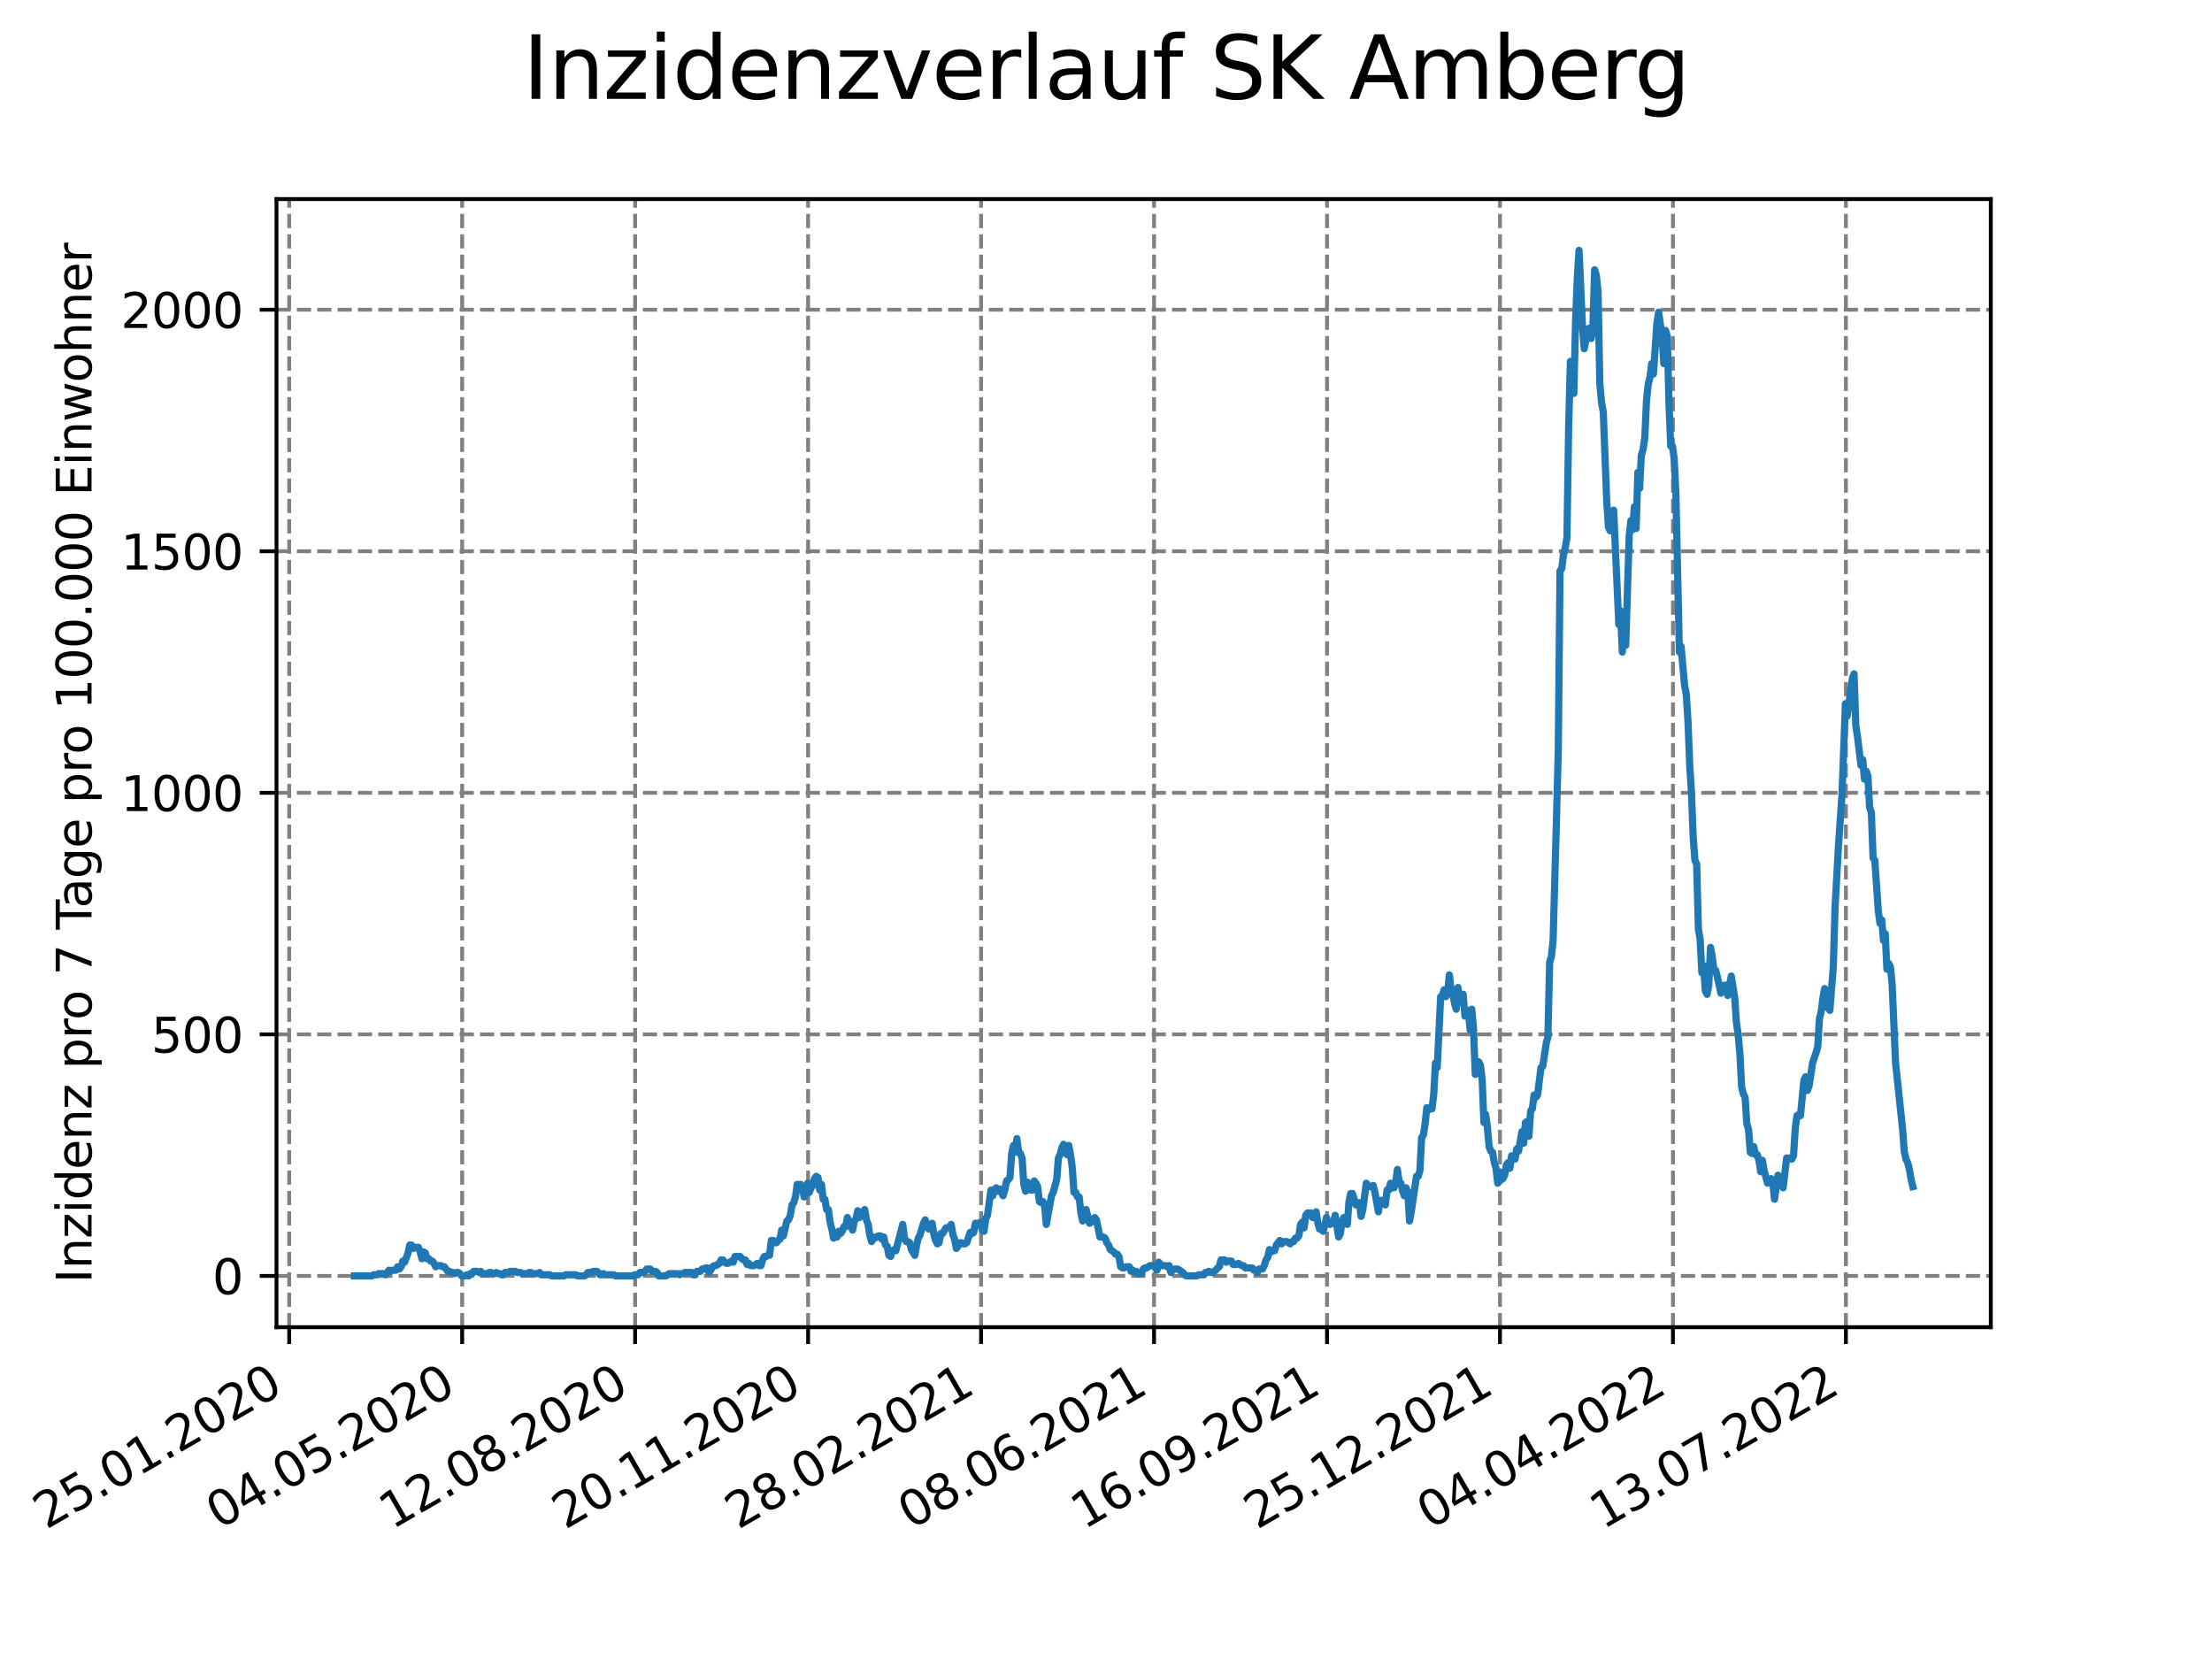 <?xml version="1.0" encoding="utf-8" standalone="no"?>
<!DOCTYPE svg PUBLIC "-//W3C//DTD SVG 1.1//EN"
  "http://www.w3.org/Graphics/SVG/1.1/DTD/svg11.dtd">
<svg xmlns:xlink="http://www.w3.org/1999/xlink" width="460.8pt" height="345.6pt" viewBox="0 0 460.8 345.6" xmlns="http://www.w3.org/2000/svg" version="1.1">
 <defs>
  <style type="text/css">*{stroke-linejoin: round; stroke-linecap: butt}</style>
 </defs>
 <g id="figure_1">
  <g id="patch_1">
   <path d="M 0 345.6 
L 460.8 345.6 
L 460.8 0 
L 0 0 
z
" style="fill: #ffffff"/>
  </g>
  <g id="axes_1">
   <g id="patch_2">
    <path d="M 57.6 276.48 
L 414.72 276.48 
L 414.72 41.472 
L 57.6 41.472 
z
" style="fill: #ffffff"/>
   </g>
   <g id="matplotlib.axis_1">
    <g id="xtick_1">
     <g id="line2d_1">
      <path d="M 60.245 276.48 
L 60.245 41.472 
" clip-path="url(#p84ed0e1eeb)" style="fill: none; stroke-dasharray: 2.96,1.28; stroke-dashoffset: 0; stroke: #808080; stroke-width: 0.8"/>
     </g>
     <g id="line2d_2">
      <defs>
       <path id="m3051ea2233" d="M 0 0 
L 0 3.5 
" style="stroke: #000000; stroke-width: 0.8"/>
      </defs>
      <g>
       <use xlink:href="#m3051ea2233" x="60.245" y="276.48" style="stroke: #000000; stroke-width: 0.8"/>
      </g>
     </g>
     <g id="text_1">
      <!-- 25.01.2020 -->
      <g transform="translate(9.62 318.689)rotate(-30)scale(0.1 -0.1)">
       <defs>
        <path id="DejaVuSans-32" d="M 1228 531 
L 3431 531 
L 3431 0 
L 469 0 
L 469 531 
Q 828 903 1448 1529 
Q 2069 2156 2228 2338 
Q 2531 2678 2651 2914 
Q 2772 3150 2772 3378 
Q 2772 3750 2511 3984 
Q 2250 4219 1831 4219 
Q 1534 4219 1204 4116 
Q 875 4013 500 3803 
L 500 4441 
Q 881 4594 1212 4672 
Q 1544 4750 1819 4750 
Q 2544 4750 2975 4387 
Q 3406 4025 3406 3419 
Q 3406 3131 3298 2873 
Q 3191 2616 2906 2266 
Q 2828 2175 2409 1742 
Q 1991 1309 1228 531 
z
" transform="scale(0.016)"/>
        <path id="DejaVuSans-35" d="M 691 4666 
L 3169 4666 
L 3169 4134 
L 1269 4134 
L 1269 2991 
Q 1406 3038 1543 3061 
Q 1681 3084 1819 3084 
Q 2600 3084 3056 2656 
Q 3513 2228 3513 1497 
Q 3513 744 3044 326 
Q 2575 -91 1722 -91 
Q 1428 -91 1123 -41 
Q 819 9 494 109 
L 494 744 
Q 775 591 1075 516 
Q 1375 441 1709 441 
Q 2250 441 2565 725 
Q 2881 1009 2881 1497 
Q 2881 1984 2565 2268 
Q 2250 2553 1709 2553 
Q 1456 2553 1204 2497 
Q 953 2441 691 2322 
L 691 4666 
z
" transform="scale(0.016)"/>
        <path id="DejaVuSans-2e" d="M 684 794 
L 1344 794 
L 1344 0 
L 684 0 
L 684 794 
z
" transform="scale(0.016)"/>
        <path id="DejaVuSans-30" d="M 2034 4250 
Q 1547 4250 1301 3770 
Q 1056 3291 1056 2328 
Q 1056 1369 1301 889 
Q 1547 409 2034 409 
Q 2525 409 2770 889 
Q 3016 1369 3016 2328 
Q 3016 3291 2770 3770 
Q 2525 4250 2034 4250 
z
M 2034 4750 
Q 2819 4750 3233 4129 
Q 3647 3509 3647 2328 
Q 3647 1150 3233 529 
Q 2819 -91 2034 -91 
Q 1250 -91 836 529 
Q 422 1150 422 2328 
Q 422 3509 836 4129 
Q 1250 4750 2034 4750 
z
" transform="scale(0.016)"/>
        <path id="DejaVuSans-31" d="M 794 531 
L 1825 531 
L 1825 4091 
L 703 3866 
L 703 4441 
L 1819 4666 
L 2450 4666 
L 2450 531 
L 3481 531 
L 3481 0 
L 794 0 
L 794 531 
z
" transform="scale(0.016)"/>
       </defs>
       <use xlink:href="#DejaVuSans-32"/>
       <use xlink:href="#DejaVuSans-35" x="63.623"/>
       <use xlink:href="#DejaVuSans-2e" x="127.246"/>
       <use xlink:href="#DejaVuSans-30" x="159.033"/>
       <use xlink:href="#DejaVuSans-31" x="222.656"/>
       <use xlink:href="#DejaVuSans-2e" x="286.279"/>
       <use xlink:href="#DejaVuSans-32" x="318.066"/>
       <use xlink:href="#DejaVuSans-30" x="381.689"/>
       <use xlink:href="#DejaVuSans-32" x="445.312"/>
       <use xlink:href="#DejaVuSans-30" x="508.936"/>
      </g>
     </g>
    </g>
    <g id="xtick_2">
     <g id="line2d_3">
      <path d="M 96.278 276.48 
L 96.278 41.472 
" clip-path="url(#p84ed0e1eeb)" style="fill: none; stroke-dasharray: 2.96,1.28; stroke-dashoffset: 0; stroke: #808080; stroke-width: 0.8"/>
     </g>
     <g id="line2d_4">
      <g>
       <use xlink:href="#m3051ea2233" x="96.278" y="276.48" style="stroke: #000000; stroke-width: 0.8"/>
      </g>
     </g>
     <g id="text_2">
      <!-- 04.05.2020 -->
      <g transform="translate(45.653 318.689)rotate(-30)scale(0.1 -0.1)">
       <defs>
        <path id="DejaVuSans-34" d="M 2419 4116 
L 825 1625 
L 2419 1625 
L 2419 4116 
z
M 2253 4666 
L 3047 4666 
L 3047 1625 
L 3713 1625 
L 3713 1100 
L 3047 1100 
L 3047 0 
L 2419 0 
L 2419 1100 
L 313 1100 
L 313 1709 
L 2253 4666 
z
" transform="scale(0.016)"/>
       </defs>
       <use xlink:href="#DejaVuSans-30"/>
       <use xlink:href="#DejaVuSans-34" x="63.623"/>
       <use xlink:href="#DejaVuSans-2e" x="127.246"/>
       <use xlink:href="#DejaVuSans-30" x="159.033"/>
       <use xlink:href="#DejaVuSans-35" x="222.656"/>
       <use xlink:href="#DejaVuSans-2e" x="286.279"/>
       <use xlink:href="#DejaVuSans-32" x="318.066"/>
       <use xlink:href="#DejaVuSans-30" x="381.689"/>
       <use xlink:href="#DejaVuSans-32" x="445.312"/>
       <use xlink:href="#DejaVuSans-30" x="508.936"/>
      </g>
     </g>
    </g>
    <g id="xtick_3">
     <g id="line2d_5">
      <path d="M 132.311 276.48 
L 132.311 41.472 
" clip-path="url(#p84ed0e1eeb)" style="fill: none; stroke-dasharray: 2.96,1.28; stroke-dashoffset: 0; stroke: #808080; stroke-width: 0.8"/>
     </g>
     <g id="line2d_6">
      <g>
       <use xlink:href="#m3051ea2233" x="132.311" y="276.48" style="stroke: #000000; stroke-width: 0.8"/>
      </g>
     </g>
     <g id="text_3">
      <!-- 12.08.2020 -->
      <g transform="translate(81.686 318.689)rotate(-30)scale(0.1 -0.1)">
       <defs>
        <path id="DejaVuSans-38" d="M 2034 2216 
Q 1584 2216 1326 1975 
Q 1069 1734 1069 1313 
Q 1069 891 1326 650 
Q 1584 409 2034 409 
Q 2484 409 2743 651 
Q 3003 894 3003 1313 
Q 3003 1734 2745 1975 
Q 2488 2216 2034 2216 
z
M 1403 2484 
Q 997 2584 770 2862 
Q 544 3141 544 3541 
Q 544 4100 942 4425 
Q 1341 4750 2034 4750 
Q 2731 4750 3128 4425 
Q 3525 4100 3525 3541 
Q 3525 3141 3298 2862 
Q 3072 2584 2669 2484 
Q 3125 2378 3379 2068 
Q 3634 1759 3634 1313 
Q 3634 634 3220 271 
Q 2806 -91 2034 -91 
Q 1263 -91 848 271 
Q 434 634 434 1313 
Q 434 1759 690 2068 
Q 947 2378 1403 2484 
z
M 1172 3481 
Q 1172 3119 1398 2916 
Q 1625 2713 2034 2713 
Q 2441 2713 2670 2916 
Q 2900 3119 2900 3481 
Q 2900 3844 2670 4047 
Q 2441 4250 2034 4250 
Q 1625 4250 1398 4047 
Q 1172 3844 1172 3481 
z
" transform="scale(0.016)"/>
       </defs>
       <use xlink:href="#DejaVuSans-31"/>
       <use xlink:href="#DejaVuSans-32" x="63.623"/>
       <use xlink:href="#DejaVuSans-2e" x="127.246"/>
       <use xlink:href="#DejaVuSans-30" x="159.033"/>
       <use xlink:href="#DejaVuSans-38" x="222.656"/>
       <use xlink:href="#DejaVuSans-2e" x="286.279"/>
       <use xlink:href="#DejaVuSans-32" x="318.066"/>
       <use xlink:href="#DejaVuSans-30" x="381.689"/>
       <use xlink:href="#DejaVuSans-32" x="445.312"/>
       <use xlink:href="#DejaVuSans-30" x="508.936"/>
      </g>
     </g>
    </g>
    <g id="xtick_4">
     <g id="line2d_7">
      <path d="M 168.343 276.48 
L 168.343 41.472 
" clip-path="url(#p84ed0e1eeb)" style="fill: none; stroke-dasharray: 2.96,1.28; stroke-dashoffset: 0; stroke: #808080; stroke-width: 0.8"/>
     </g>
     <g id="line2d_8">
      <g>
       <use xlink:href="#m3051ea2233" x="168.343" y="276.48" style="stroke: #000000; stroke-width: 0.8"/>
      </g>
     </g>
     <g id="text_4">
      <!-- 20.11.2020 -->
      <g transform="translate(117.718 318.689)rotate(-30)scale(0.1 -0.1)">
       <use xlink:href="#DejaVuSans-32"/>
       <use xlink:href="#DejaVuSans-30" x="63.623"/>
       <use xlink:href="#DejaVuSans-2e" x="127.246"/>
       <use xlink:href="#DejaVuSans-31" x="159.033"/>
       <use xlink:href="#DejaVuSans-31" x="222.656"/>
       <use xlink:href="#DejaVuSans-2e" x="286.279"/>
       <use xlink:href="#DejaVuSans-32" x="318.066"/>
       <use xlink:href="#DejaVuSans-30" x="381.689"/>
       <use xlink:href="#DejaVuSans-32" x="445.312"/>
       <use xlink:href="#DejaVuSans-30" x="508.936"/>
      </g>
     </g>
    </g>
    <g id="xtick_5">
     <g id="line2d_9">
      <path d="M 204.376 276.48 
L 204.376 41.472 
" clip-path="url(#p84ed0e1eeb)" style="fill: none; stroke-dasharray: 2.96,1.28; stroke-dashoffset: 0; stroke: #808080; stroke-width: 0.8"/>
     </g>
     <g id="line2d_10">
      <g>
       <use xlink:href="#m3051ea2233" x="204.376" y="276.48" style="stroke: #000000; stroke-width: 0.8"/>
      </g>
     </g>
     <g id="text_5">
      <!-- 28.02.2021 -->
      <g transform="translate(153.751 318.689)rotate(-30)scale(0.1 -0.1)">
       <use xlink:href="#DejaVuSans-32"/>
       <use xlink:href="#DejaVuSans-38" x="63.623"/>
       <use xlink:href="#DejaVuSans-2e" x="127.246"/>
       <use xlink:href="#DejaVuSans-30" x="159.033"/>
       <use xlink:href="#DejaVuSans-32" x="222.656"/>
       <use xlink:href="#DejaVuSans-2e" x="286.279"/>
       <use xlink:href="#DejaVuSans-32" x="318.066"/>
       <use xlink:href="#DejaVuSans-30" x="381.689"/>
       <use xlink:href="#DejaVuSans-32" x="445.312"/>
       <use xlink:href="#DejaVuSans-31" x="508.936"/>
      </g>
     </g>
    </g>
    <g id="xtick_6">
     <g id="line2d_11">
      <path d="M 240.409 276.48 
L 240.409 41.472 
" clip-path="url(#p84ed0e1eeb)" style="fill: none; stroke-dasharray: 2.96,1.28; stroke-dashoffset: 0; stroke: #808080; stroke-width: 0.8"/>
     </g>
     <g id="line2d_12">
      <g>
       <use xlink:href="#m3051ea2233" x="240.409" y="276.48" style="stroke: #000000; stroke-width: 0.8"/>
      </g>
     </g>
     <g id="text_6">
      <!-- 08.06.2021 -->
      <g transform="translate(189.784 318.689)rotate(-30)scale(0.1 -0.1)">
       <defs>
        <path id="DejaVuSans-36" d="M 2113 2584 
Q 1688 2584 1439 2293 
Q 1191 2003 1191 1497 
Q 1191 994 1439 701 
Q 1688 409 2113 409 
Q 2538 409 2786 701 
Q 3034 994 3034 1497 
Q 3034 2003 2786 2293 
Q 2538 2584 2113 2584 
z
M 3366 4563 
L 3366 3988 
Q 3128 4100 2886 4159 
Q 2644 4219 2406 4219 
Q 1781 4219 1451 3797 
Q 1122 3375 1075 2522 
Q 1259 2794 1537 2939 
Q 1816 3084 2150 3084 
Q 2853 3084 3261 2657 
Q 3669 2231 3669 1497 
Q 3669 778 3244 343 
Q 2819 -91 2113 -91 
Q 1303 -91 875 529 
Q 447 1150 447 2328 
Q 447 3434 972 4092 
Q 1497 4750 2381 4750 
Q 2619 4750 2861 4703 
Q 3103 4656 3366 4563 
z
" transform="scale(0.016)"/>
       </defs>
       <use xlink:href="#DejaVuSans-30"/>
       <use xlink:href="#DejaVuSans-38" x="63.623"/>
       <use xlink:href="#DejaVuSans-2e" x="127.246"/>
       <use xlink:href="#DejaVuSans-30" x="159.033"/>
       <use xlink:href="#DejaVuSans-36" x="222.656"/>
       <use xlink:href="#DejaVuSans-2e" x="286.279"/>
       <use xlink:href="#DejaVuSans-32" x="318.066"/>
       <use xlink:href="#DejaVuSans-30" x="381.689"/>
       <use xlink:href="#DejaVuSans-32" x="445.312"/>
       <use xlink:href="#DejaVuSans-31" x="508.936"/>
      </g>
     </g>
    </g>
    <g id="xtick_7">
     <g id="line2d_13">
      <path d="M 276.442 276.48 
L 276.442 41.472 
" clip-path="url(#p84ed0e1eeb)" style="fill: none; stroke-dasharray: 2.96,1.28; stroke-dashoffset: 0; stroke: #808080; stroke-width: 0.8"/>
     </g>
     <g id="line2d_14">
      <g>
       <use xlink:href="#m3051ea2233" x="276.442" y="276.48" style="stroke: #000000; stroke-width: 0.8"/>
      </g>
     </g>
     <g id="text_7">
      <!-- 16.09.2021 -->
      <g transform="translate(225.816 318.689)rotate(-30)scale(0.1 -0.1)">
       <defs>
        <path id="DejaVuSans-39" d="M 703 97 
L 703 672 
Q 941 559 1184 500 
Q 1428 441 1663 441 
Q 2288 441 2617 861 
Q 2947 1281 2994 2138 
Q 2813 1869 2534 1725 
Q 2256 1581 1919 1581 
Q 1219 1581 811 2004 
Q 403 2428 403 3163 
Q 403 3881 828 4315 
Q 1253 4750 1959 4750 
Q 2769 4750 3195 4129 
Q 3622 3509 3622 2328 
Q 3622 1225 3098 567 
Q 2575 -91 1691 -91 
Q 1453 -91 1209 -44 
Q 966 3 703 97 
z
M 1959 2075 
Q 2384 2075 2632 2365 
Q 2881 2656 2881 3163 
Q 2881 3666 2632 3958 
Q 2384 4250 1959 4250 
Q 1534 4250 1286 3958 
Q 1038 3666 1038 3163 
Q 1038 2656 1286 2365 
Q 1534 2075 1959 2075 
z
" transform="scale(0.016)"/>
       </defs>
       <use xlink:href="#DejaVuSans-31"/>
       <use xlink:href="#DejaVuSans-36" x="63.623"/>
       <use xlink:href="#DejaVuSans-2e" x="127.246"/>
       <use xlink:href="#DejaVuSans-30" x="159.033"/>
       <use xlink:href="#DejaVuSans-39" x="222.656"/>
       <use xlink:href="#DejaVuSans-2e" x="286.279"/>
       <use xlink:href="#DejaVuSans-32" x="318.066"/>
       <use xlink:href="#DejaVuSans-30" x="381.689"/>
       <use xlink:href="#DejaVuSans-32" x="445.312"/>
       <use xlink:href="#DejaVuSans-31" x="508.936"/>
      </g>
     </g>
    </g>
    <g id="xtick_8">
     <g id="line2d_15">
      <path d="M 312.474 276.48 
L 312.474 41.472 
" clip-path="url(#p84ed0e1eeb)" style="fill: none; stroke-dasharray: 2.96,1.28; stroke-dashoffset: 0; stroke: #808080; stroke-width: 0.8"/>
     </g>
     <g id="line2d_16">
      <g>
       <use xlink:href="#m3051ea2233" x="312.474" y="276.48" style="stroke: #000000; stroke-width: 0.8"/>
      </g>
     </g>
     <g id="text_8">
      <!-- 25.12.2021 -->
      <g transform="translate(261.849 318.689)rotate(-30)scale(0.1 -0.1)">
       <use xlink:href="#DejaVuSans-32"/>
       <use xlink:href="#DejaVuSans-35" x="63.623"/>
       <use xlink:href="#DejaVuSans-2e" x="127.246"/>
       <use xlink:href="#DejaVuSans-31" x="159.033"/>
       <use xlink:href="#DejaVuSans-32" x="222.656"/>
       <use xlink:href="#DejaVuSans-2e" x="286.279"/>
       <use xlink:href="#DejaVuSans-32" x="318.066"/>
       <use xlink:href="#DejaVuSans-30" x="381.689"/>
       <use xlink:href="#DejaVuSans-32" x="445.312"/>
       <use xlink:href="#DejaVuSans-31" x="508.936"/>
      </g>
     </g>
    </g>
    <g id="xtick_9">
     <g id="line2d_17">
      <path d="M 348.507 276.48 
L 348.507 41.472 
" clip-path="url(#p84ed0e1eeb)" style="fill: none; stroke-dasharray: 2.96,1.28; stroke-dashoffset: 0; stroke: #808080; stroke-width: 0.8"/>
     </g>
     <g id="line2d_18">
      <g>
       <use xlink:href="#m3051ea2233" x="348.507" y="276.48" style="stroke: #000000; stroke-width: 0.8"/>
      </g>
     </g>
     <g id="text_9">
      <!-- 04.04.2022 -->
      <g transform="translate(297.882 318.689)rotate(-30)scale(0.1 -0.1)">
       <use xlink:href="#DejaVuSans-30"/>
       <use xlink:href="#DejaVuSans-34" x="63.623"/>
       <use xlink:href="#DejaVuSans-2e" x="127.246"/>
       <use xlink:href="#DejaVuSans-30" x="159.033"/>
       <use xlink:href="#DejaVuSans-34" x="222.656"/>
       <use xlink:href="#DejaVuSans-2e" x="286.279"/>
       <use xlink:href="#DejaVuSans-32" x="318.066"/>
       <use xlink:href="#DejaVuSans-30" x="381.689"/>
       <use xlink:href="#DejaVuSans-32" x="445.312"/>
       <use xlink:href="#DejaVuSans-32" x="508.936"/>
      </g>
     </g>
    </g>
    <g id="xtick_10">
     <g id="line2d_19">
      <path d="M 384.54 276.48 
L 384.54 41.472 
" clip-path="url(#p84ed0e1eeb)" style="fill: none; stroke-dasharray: 2.96,1.28; stroke-dashoffset: 0; stroke: #808080; stroke-width: 0.8"/>
     </g>
     <g id="line2d_20">
      <g>
       <use xlink:href="#m3051ea2233" x="384.54" y="276.48" style="stroke: #000000; stroke-width: 0.8"/>
      </g>
     </g>
     <g id="text_10">
      <!-- 13.07.2022 -->
      <g transform="translate(333.914 318.689)rotate(-30)scale(0.1 -0.1)">
       <defs>
        <path id="DejaVuSans-33" d="M 2597 2516 
Q 3050 2419 3304 2112 
Q 3559 1806 3559 1356 
Q 3559 666 3084 287 
Q 2609 -91 1734 -91 
Q 1441 -91 1130 -33 
Q 819 25 488 141 
L 488 750 
Q 750 597 1062 519 
Q 1375 441 1716 441 
Q 2309 441 2620 675 
Q 2931 909 2931 1356 
Q 2931 1769 2642 2001 
Q 2353 2234 1838 2234 
L 1294 2234 
L 1294 2753 
L 1863 2753 
Q 2328 2753 2575 2939 
Q 2822 3125 2822 3475 
Q 2822 3834 2567 4026 
Q 2313 4219 1838 4219 
Q 1578 4219 1281 4162 
Q 984 4106 628 3988 
L 628 4550 
Q 988 4650 1302 4700 
Q 1616 4750 1894 4750 
Q 2613 4750 3031 4423 
Q 3450 4097 3450 3541 
Q 3450 3153 3228 2886 
Q 3006 2619 2597 2516 
z
" transform="scale(0.016)"/>
        <path id="DejaVuSans-37" d="M 525 4666 
L 3525 4666 
L 3525 4397 
L 1831 0 
L 1172 0 
L 2766 4134 
L 525 4134 
L 525 4666 
z
" transform="scale(0.016)"/>
       </defs>
       <use xlink:href="#DejaVuSans-31"/>
       <use xlink:href="#DejaVuSans-33" x="63.623"/>
       <use xlink:href="#DejaVuSans-2e" x="127.246"/>
       <use xlink:href="#DejaVuSans-30" x="159.033"/>
       <use xlink:href="#DejaVuSans-37" x="222.656"/>
       <use xlink:href="#DejaVuSans-2e" x="286.279"/>
       <use xlink:href="#DejaVuSans-32" x="318.066"/>
       <use xlink:href="#DejaVuSans-30" x="381.689"/>
       <use xlink:href="#DejaVuSans-32" x="445.312"/>
       <use xlink:href="#DejaVuSans-32" x="508.936"/>
      </g>
     </g>
    </g>
   </g>
   <g id="matplotlib.axis_2">
    <g id="ytick_1">
     <g id="line2d_21">
      <path d="M 57.6 265.798 
L 414.72 265.798 
" clip-path="url(#p84ed0e1eeb)" style="fill: none; stroke-dasharray: 2.96,1.28; stroke-dashoffset: 0; stroke: #808080; stroke-width: 0.8"/>
     </g>
     <g id="line2d_22">
      <defs>
       <path id="m36e424e5cd" d="M 0 0 
L -3.5 0 
" style="stroke: #000000; stroke-width: 0.8"/>
      </defs>
      <g>
       <use xlink:href="#m36e424e5cd" x="57.6" y="265.798" style="stroke: #000000; stroke-width: 0.8"/>
      </g>
     </g>
     <g id="text_11">
      <!-- 0 -->
      <g transform="translate(44.237 269.597)scale(0.1 -0.1)">
       <use xlink:href="#DejaVuSans-30"/>
      </g>
     </g>
    </g>
    <g id="ytick_2">
     <g id="line2d_23">
      <path d="M 57.6 215.478 
L 414.72 215.478 
" clip-path="url(#p84ed0e1eeb)" style="fill: none; stroke-dasharray: 2.96,1.28; stroke-dashoffset: 0; stroke: #808080; stroke-width: 0.8"/>
     </g>
     <g id="line2d_24">
      <g>
       <use xlink:href="#m36e424e5cd" x="57.6" y="215.478" style="stroke: #000000; stroke-width: 0.8"/>
      </g>
     </g>
     <g id="text_12">
      <!-- 500 -->
      <g transform="translate(31.512 219.278)scale(0.1 -0.1)">
       <use xlink:href="#DejaVuSans-35"/>
       <use xlink:href="#DejaVuSans-30" x="63.623"/>
       <use xlink:href="#DejaVuSans-30" x="127.246"/>
      </g>
     </g>
    </g>
    <g id="ytick_3">
     <g id="line2d_25">
      <path d="M 57.6 165.159 
L 414.72 165.159 
" clip-path="url(#p84ed0e1eeb)" style="fill: none; stroke-dasharray: 2.96,1.28; stroke-dashoffset: 0; stroke: #808080; stroke-width: 0.8"/>
     </g>
     <g id="line2d_26">
      <g>
       <use xlink:href="#m36e424e5cd" x="57.6" y="165.159" style="stroke: #000000; stroke-width: 0.8"/>
      </g>
     </g>
     <g id="text_13">
      <!-- 1000 -->
      <g transform="translate(25.15 168.958)scale(0.1 -0.1)">
       <use xlink:href="#DejaVuSans-31"/>
       <use xlink:href="#DejaVuSans-30" x="63.623"/>
       <use xlink:href="#DejaVuSans-30" x="127.246"/>
       <use xlink:href="#DejaVuSans-30" x="190.869"/>
      </g>
     </g>
    </g>
    <g id="ytick_4">
     <g id="line2d_27">
      <path d="M 57.6 114.839 
L 414.72 114.839 
" clip-path="url(#p84ed0e1eeb)" style="fill: none; stroke-dasharray: 2.96,1.28; stroke-dashoffset: 0; stroke: #808080; stroke-width: 0.8"/>
     </g>
     <g id="line2d_28">
      <g>
       <use xlink:href="#m36e424e5cd" x="57.6" y="114.839" style="stroke: #000000; stroke-width: 0.8"/>
      </g>
     </g>
     <g id="text_14">
      <!-- 1500 -->
      <g transform="translate(25.15 118.638)scale(0.1 -0.1)">
       <use xlink:href="#DejaVuSans-31"/>
       <use xlink:href="#DejaVuSans-35" x="63.623"/>
       <use xlink:href="#DejaVuSans-30" x="127.246"/>
       <use xlink:href="#DejaVuSans-30" x="190.869"/>
      </g>
     </g>
    </g>
    <g id="ytick_5">
     <g id="line2d_29">
      <path d="M 57.6 64.52 
L 414.72 64.52 
" clip-path="url(#p84ed0e1eeb)" style="fill: none; stroke-dasharray: 2.96,1.28; stroke-dashoffset: 0; stroke: #808080; stroke-width: 0.8"/>
     </g>
     <g id="line2d_30">
      <g>
       <use xlink:href="#m36e424e5cd" x="57.6" y="64.52" style="stroke: #000000; stroke-width: 0.8"/>
      </g>
     </g>
     <g id="text_15">
      <!-- 2000 -->
      <g transform="translate(25.15 68.319)scale(0.1 -0.1)">
       <use xlink:href="#DejaVuSans-32"/>
       <use xlink:href="#DejaVuSans-30" x="63.623"/>
       <use xlink:href="#DejaVuSans-30" x="127.246"/>
       <use xlink:href="#DejaVuSans-30" x="190.869"/>
      </g>
     </g>
    </g>
    <g id="text_16">
     <!-- Inzidenz pro 7 Tage pro 100.000 Einwohner -->
     <g transform="translate(19.07 267.301)rotate(-90)scale(0.1 -0.1)">
      <defs>
       <path id="DejaVuSans-49" d="M 628 4666 
L 1259 4666 
L 1259 0 
L 628 0 
L 628 4666 
z
" transform="scale(0.016)"/>
       <path id="DejaVuSans-6e" d="M 3513 2113 
L 3513 0 
L 2938 0 
L 2938 2094 
Q 2938 2591 2744 2837 
Q 2550 3084 2163 3084 
Q 1697 3084 1428 2787 
Q 1159 2491 1159 1978 
L 1159 0 
L 581 0 
L 581 3500 
L 1159 3500 
L 1159 2956 
Q 1366 3272 1645 3428 
Q 1925 3584 2291 3584 
Q 2894 3584 3203 3211 
Q 3513 2838 3513 2113 
z
" transform="scale(0.016)"/>
       <path id="DejaVuSans-7a" d="M 353 3500 
L 3084 3500 
L 3084 2975 
L 922 459 
L 3084 459 
L 3084 0 
L 275 0 
L 275 525 
L 2438 3041 
L 353 3041 
L 353 3500 
z
" transform="scale(0.016)"/>
       <path id="DejaVuSans-69" d="M 603 3500 
L 1178 3500 
L 1178 0 
L 603 0 
L 603 3500 
z
M 603 4863 
L 1178 4863 
L 1178 4134 
L 603 4134 
L 603 4863 
z
" transform="scale(0.016)"/>
       <path id="DejaVuSans-64" d="M 2906 2969 
L 2906 4863 
L 3481 4863 
L 3481 0 
L 2906 0 
L 2906 525 
Q 2725 213 2448 61 
Q 2172 -91 1784 -91 
Q 1150 -91 751 415 
Q 353 922 353 1747 
Q 353 2572 751 3078 
Q 1150 3584 1784 3584 
Q 2172 3584 2448 3432 
Q 2725 3281 2906 2969 
z
M 947 1747 
Q 947 1113 1208 752 
Q 1469 391 1925 391 
Q 2381 391 2643 752 
Q 2906 1113 2906 1747 
Q 2906 2381 2643 2742 
Q 2381 3103 1925 3103 
Q 1469 3103 1208 2742 
Q 947 2381 947 1747 
z
" transform="scale(0.016)"/>
       <path id="DejaVuSans-65" d="M 3597 1894 
L 3597 1613 
L 953 1613 
Q 991 1019 1311 708 
Q 1631 397 2203 397 
Q 2534 397 2845 478 
Q 3156 559 3463 722 
L 3463 178 
Q 3153 47 2828 -22 
Q 2503 -91 2169 -91 
Q 1331 -91 842 396 
Q 353 884 353 1716 
Q 353 2575 817 3079 
Q 1281 3584 2069 3584 
Q 2775 3584 3186 3129 
Q 3597 2675 3597 1894 
z
M 3022 2063 
Q 3016 2534 2758 2815 
Q 2500 3097 2075 3097 
Q 1594 3097 1305 2825 
Q 1016 2553 972 2059 
L 3022 2063 
z
" transform="scale(0.016)"/>
       <path id="DejaVuSans-20" transform="scale(0.016)"/>
       <path id="DejaVuSans-70" d="M 1159 525 
L 1159 -1331 
L 581 -1331 
L 581 3500 
L 1159 3500 
L 1159 2969 
Q 1341 3281 1617 3432 
Q 1894 3584 2278 3584 
Q 2916 3584 3314 3078 
Q 3713 2572 3713 1747 
Q 3713 922 3314 415 
Q 2916 -91 2278 -91 
Q 1894 -91 1617 61 
Q 1341 213 1159 525 
z
M 3116 1747 
Q 3116 2381 2855 2742 
Q 2594 3103 2138 3103 
Q 1681 3103 1420 2742 
Q 1159 2381 1159 1747 
Q 1159 1113 1420 752 
Q 1681 391 2138 391 
Q 2594 391 2855 752 
Q 3116 1113 3116 1747 
z
" transform="scale(0.016)"/>
       <path id="DejaVuSans-72" d="M 2631 2963 
Q 2534 3019 2420 3045 
Q 2306 3072 2169 3072 
Q 1681 3072 1420 2755 
Q 1159 2438 1159 1844 
L 1159 0 
L 581 0 
L 581 3500 
L 1159 3500 
L 1159 2956 
Q 1341 3275 1631 3429 
Q 1922 3584 2338 3584 
Q 2397 3584 2469 3576 
Q 2541 3569 2628 3553 
L 2631 2963 
z
" transform="scale(0.016)"/>
       <path id="DejaVuSans-6f" d="M 1959 3097 
Q 1497 3097 1228 2736 
Q 959 2375 959 1747 
Q 959 1119 1226 758 
Q 1494 397 1959 397 
Q 2419 397 2687 759 
Q 2956 1122 2956 1747 
Q 2956 2369 2687 2733 
Q 2419 3097 1959 3097 
z
M 1959 3584 
Q 2709 3584 3137 3096 
Q 3566 2609 3566 1747 
Q 3566 888 3137 398 
Q 2709 -91 1959 -91 
Q 1206 -91 779 398 
Q 353 888 353 1747 
Q 353 2609 779 3096 
Q 1206 3584 1959 3584 
z
" transform="scale(0.016)"/>
       <path id="DejaVuSans-54" d="M -19 4666 
L 3928 4666 
L 3928 4134 
L 2272 4134 
L 2272 0 
L 1638 0 
L 1638 4134 
L -19 4134 
L -19 4666 
z
" transform="scale(0.016)"/>
       <path id="DejaVuSans-61" d="M 2194 1759 
Q 1497 1759 1228 1600 
Q 959 1441 959 1056 
Q 959 750 1161 570 
Q 1363 391 1709 391 
Q 2188 391 2477 730 
Q 2766 1069 2766 1631 
L 2766 1759 
L 2194 1759 
z
M 3341 1997 
L 3341 0 
L 2766 0 
L 2766 531 
Q 2569 213 2275 61 
Q 1981 -91 1556 -91 
Q 1019 -91 701 211 
Q 384 513 384 1019 
Q 384 1609 779 1909 
Q 1175 2209 1959 2209 
L 2766 2209 
L 2766 2266 
Q 2766 2663 2505 2880 
Q 2244 3097 1772 3097 
Q 1472 3097 1187 3025 
Q 903 2953 641 2809 
L 641 3341 
Q 956 3463 1253 3523 
Q 1550 3584 1831 3584 
Q 2591 3584 2966 3190 
Q 3341 2797 3341 1997 
z
" transform="scale(0.016)"/>
       <path id="DejaVuSans-67" d="M 2906 1791 
Q 2906 2416 2648 2759 
Q 2391 3103 1925 3103 
Q 1463 3103 1205 2759 
Q 947 2416 947 1791 
Q 947 1169 1205 825 
Q 1463 481 1925 481 
Q 2391 481 2648 825 
Q 2906 1169 2906 1791 
z
M 3481 434 
Q 3481 -459 3084 -895 
Q 2688 -1331 1869 -1331 
Q 1566 -1331 1297 -1286 
Q 1028 -1241 775 -1147 
L 775 -588 
Q 1028 -725 1275 -790 
Q 1522 -856 1778 -856 
Q 2344 -856 2625 -561 
Q 2906 -266 2906 331 
L 2906 616 
Q 2728 306 2450 153 
Q 2172 0 1784 0 
Q 1141 0 747 490 
Q 353 981 353 1791 
Q 353 2603 747 3093 
Q 1141 3584 1784 3584 
Q 2172 3584 2450 3431 
Q 2728 3278 2906 2969 
L 2906 3500 
L 3481 3500 
L 3481 434 
z
" transform="scale(0.016)"/>
       <path id="DejaVuSans-45" d="M 628 4666 
L 3578 4666 
L 3578 4134 
L 1259 4134 
L 1259 2753 
L 3481 2753 
L 3481 2222 
L 1259 2222 
L 1259 531 
L 3634 531 
L 3634 0 
L 628 0 
L 628 4666 
z
" transform="scale(0.016)"/>
       <path id="DejaVuSans-77" d="M 269 3500 
L 844 3500 
L 1563 769 
L 2278 3500 
L 2956 3500 
L 3675 769 
L 4391 3500 
L 4966 3500 
L 4050 0 
L 3372 0 
L 2619 2869 
L 1863 0 
L 1184 0 
L 269 3500 
z
" transform="scale(0.016)"/>
       <path id="DejaVuSans-68" d="M 3513 2113 
L 3513 0 
L 2938 0 
L 2938 2094 
Q 2938 2591 2744 2837 
Q 2550 3084 2163 3084 
Q 1697 3084 1428 2787 
Q 1159 2491 1159 1978 
L 1159 0 
L 581 0 
L 581 4863 
L 1159 4863 
L 1159 2956 
Q 1366 3272 1645 3428 
Q 1925 3584 2291 3584 
Q 2894 3584 3203 3211 
Q 3513 2838 3513 2113 
z
" transform="scale(0.016)"/>
      </defs>
      <use xlink:href="#DejaVuSans-49"/>
      <use xlink:href="#DejaVuSans-6e" x="29.492"/>
      <use xlink:href="#DejaVuSans-7a" x="92.871"/>
      <use xlink:href="#DejaVuSans-69" x="145.361"/>
      <use xlink:href="#DejaVuSans-64" x="173.145"/>
      <use xlink:href="#DejaVuSans-65" x="236.621"/>
      <use xlink:href="#DejaVuSans-6e" x="298.145"/>
      <use xlink:href="#DejaVuSans-7a" x="361.523"/>
      <use xlink:href="#DejaVuSans-20" x="414.014"/>
      <use xlink:href="#DejaVuSans-70" x="445.801"/>
      <use xlink:href="#DejaVuSans-72" x="509.277"/>
      <use xlink:href="#DejaVuSans-6f" x="548.141"/>
      <use xlink:href="#DejaVuSans-20" x="609.322"/>
      <use xlink:href="#DejaVuSans-37" x="641.109"/>
      <use xlink:href="#DejaVuSans-20" x="704.732"/>
      <use xlink:href="#DejaVuSans-54" x="736.52"/>
      <use xlink:href="#DejaVuSans-61" x="781.104"/>
      <use xlink:href="#DejaVuSans-67" x="842.383"/>
      <use xlink:href="#DejaVuSans-65" x="905.859"/>
      <use xlink:href="#DejaVuSans-20" x="967.383"/>
      <use xlink:href="#DejaVuSans-70" x="999.17"/>
      <use xlink:href="#DejaVuSans-72" x="1062.646"/>
      <use xlink:href="#DejaVuSans-6f" x="1101.51"/>
      <use xlink:href="#DejaVuSans-20" x="1162.691"/>
      <use xlink:href="#DejaVuSans-31" x="1194.479"/>
      <use xlink:href="#DejaVuSans-30" x="1258.102"/>
      <use xlink:href="#DejaVuSans-30" x="1321.725"/>
      <use xlink:href="#DejaVuSans-2e" x="1385.348"/>
      <use xlink:href="#DejaVuSans-30" x="1417.135"/>
      <use xlink:href="#DejaVuSans-30" x="1480.758"/>
      <use xlink:href="#DejaVuSans-30" x="1544.381"/>
      <use xlink:href="#DejaVuSans-20" x="1608.004"/>
      <use xlink:href="#DejaVuSans-45" x="1639.791"/>
      <use xlink:href="#DejaVuSans-69" x="1702.975"/>
      <use xlink:href="#DejaVuSans-6e" x="1730.758"/>
      <use xlink:href="#DejaVuSans-77" x="1794.137"/>
      <use xlink:href="#DejaVuSans-6f" x="1875.924"/>
      <use xlink:href="#DejaVuSans-68" x="1937.105"/>
      <use xlink:href="#DejaVuSans-6e" x="2000.484"/>
      <use xlink:href="#DejaVuSans-65" x="2063.863"/>
      <use xlink:href="#DejaVuSans-72" x="2125.387"/>
     </g>
    </g>
   </g>
   <g id="line2d_31">
    <path d="M 73.833 265.798 
L 77.436 265.798 
L 77.796 265.559 
L 78.517 265.559 
L 78.877 265.321 
L 79.958 265.321 
L 80.319 265.559 
L 81.039 264.606 
L 81.4 264.844 
L 81.76 264.606 
L 82.481 264.606 
L 82.841 263.89 
L 83.201 264.367 
L 83.562 263.89 
L 83.922 262.698 
L 84.282 262.937 
L 85.003 261.029 
L 85.363 259.36 
L 85.724 259.36 
L 86.084 260.075 
L 86.444 259.837 
L 87.165 259.837 
L 87.525 260.791 
L 87.885 262.221 
L 88.246 260.791 
L 88.606 261.029 
L 88.966 262.221 
L 89.327 262.221 
L 89.687 262.698 
L 90.047 262.698 
L 90.408 263.175 
L 90.768 263.89 
L 91.128 263.652 
L 91.849 263.652 
L 92.209 263.89 
L 92.57 263.89 
L 93.29 264.844 
L 93.651 264.844 
L 94.011 265.082 
L 94.371 265.082 
L 94.732 265.321 
L 95.092 265.082 
L 95.452 265.082 
L 95.813 265.321 
L 96.173 265.798 
L 96.894 265.798 
L 97.254 265.559 
L 97.614 265.798 
L 97.975 265.321 
L 98.335 265.321 
L 98.695 264.844 
L 99.416 264.844 
L 99.776 265.082 
L 100.137 264.844 
L 100.497 265.321 
L 101.578 265.321 
L 101.938 265.082 
L 102.299 265.082 
L 102.659 265.321 
L 103.019 265.321 
L 103.38 265.082 
L 103.74 265.321 
L 104.1 265.321 
L 104.461 265.559 
L 104.821 265.559 
L 105.181 265.082 
L 105.902 265.082 
L 106.262 264.844 
L 107.343 264.844 
L 107.703 265.082 
L 108.424 265.082 
L 108.784 265.321 
L 109.865 265.321 
L 110.226 265.082 
L 110.586 265.082 
L 110.946 265.321 
L 112.027 265.321 
L 112.388 265.082 
L 112.748 265.559 
L 114.55 265.559 
L 114.91 265.798 
L 117.432 265.798 
L 117.793 265.559 
L 119.955 265.559 
L 120.315 265.798 
L 121.756 265.798 
L 122.117 265.559 
L 122.477 265.082 
L 123.198 265.082 
L 123.558 264.844 
L 124.278 264.844 
L 124.639 265.082 
L 124.999 265.559 
L 125.359 265.559 
L 125.72 265.321 
L 126.08 265.559 
L 127.882 265.559 
L 128.242 265.798 
L 131.845 265.798 
L 132.206 265.559 
L 132.926 265.559 
L 133.287 265.082 
L 134.007 265.082 
L 134.368 264.844 
L 134.728 264.367 
L 135.449 264.367 
L 135.809 264.844 
L 136.53 264.844 
L 136.89 265.082 
L 137.25 265.798 
L 138.692 265.798 
L 139.412 265.321 
L 141.214 265.321 
L 141.574 265.559 
L 141.935 265.321 
L 142.295 265.321 
L 142.655 265.082 
L 144.096 265.082 
L 144.457 265.559 
L 144.817 265.559 
L 145.177 264.844 
L 145.898 264.844 
L 146.258 264.367 
L 146.619 264.367 
L 146.979 264.129 
L 147.339 264.129 
L 147.7 265.082 
L 148.06 264.606 
L 148.42 263.89 
L 148.781 263.652 
L 149.141 263.652 
L 149.862 263.175 
L 150.222 262.46 
L 150.582 262.46 
L 150.943 262.937 
L 151.303 263.175 
L 151.663 263.175 
L 152.384 262.698 
L 152.744 262.937 
L 153.105 261.744 
L 154.186 261.744 
L 154.546 262.221 
L 154.906 262.46 
L 155.267 262.46 
L 155.627 263.413 
L 155.987 263.175 
L 156.348 263.652 
L 157.068 263.652 
L 157.789 263.175 
L 158.149 263.652 
L 158.51 263.652 
L 158.87 262.46 
L 159.23 261.744 
L 159.591 261.744 
L 159.951 261.506 
L 160.311 261.506 
L 160.672 258.406 
L 161.032 258.406 
L 161.392 258.883 
L 161.752 258.883 
L 162.113 258.406 
L 162.473 258.168 
L 162.833 256.26 
L 163.194 257.452 
L 163.914 254.353 
L 164.275 254.114 
L 164.635 253.16 
L 164.995 251.014 
L 165.356 250.538 
L 165.716 249.345 
L 166.076 246.722 
L 166.437 246.961 
L 166.797 246.722 
L 167.157 247.438 
L 167.518 249.345 
L 167.878 248.63 
L 168.238 246.484 
L 168.599 248.392 
L 168.959 247.438 
L 169.319 246.961 
L 169.68 245.53 
L 170.04 245.053 
L 170.4 245.292 
L 170.761 247.915 
L 171.121 246.722 
L 171.481 249.822 
L 171.842 249.822 
L 172.202 251.968 
L 172.562 251.968 
L 172.923 254.591 
L 173.283 256.022 
L 173.643 257.929 
L 174.004 257.214 
L 174.364 257.691 
L 174.724 256.499 
L 175.085 256.975 
L 175.445 256.499 
L 175.805 255.545 
L 176.166 255.545 
L 176.526 253.637 
L 177.607 256.26 
L 177.967 254.353 
L 178.328 253.876 
L 178.688 252.207 
L 179.048 253.637 
L 179.409 253.16 
L 179.769 252.922 
L 180.129 251.968 
L 180.489 254.114 
L 180.85 255.068 
L 181.21 257.452 
L 181.57 258.645 
L 181.931 257.691 
L 182.291 257.929 
L 183.012 257.452 
L 183.372 257.452 
L 183.732 258.168 
L 184.093 257.691 
L 184.453 259.36 
L 184.813 259.598 
L 185.174 261.506 
L 185.534 261.744 
L 185.894 260.552 
L 186.255 260.314 
L 186.615 260.552 
L 188.056 255.068 
L 188.417 257.929 
L 188.777 258.645 
L 189.137 258.645 
L 189.498 258.883 
L 189.858 260.314 
L 190.579 261.506 
L 190.939 259.36 
L 191.299 257.929 
L 191.66 257.214 
L 192.38 254.83 
L 192.741 254.114 
L 193.101 255.545 
L 193.461 256.022 
L 193.822 255.068 
L 194.182 254.83 
L 194.542 257.214 
L 194.903 258.406 
L 195.263 259.121 
L 195.623 258.883 
L 195.984 256.975 
L 196.344 256.975 
L 197.065 255.783 
L 197.425 255.783 
L 197.785 255.545 
L 198.146 255.068 
L 198.506 257.214 
L 198.866 258.168 
L 199.226 260.075 
L 199.587 259.598 
L 199.947 258.883 
L 200.307 258.883 
L 200.668 259.121 
L 201.028 259.121 
L 201.388 258.883 
L 202.109 256.737 
L 202.469 256.975 
L 202.83 256.737 
L 203.19 254.83 
L 203.911 254.83 
L 204.271 254.591 
L 204.631 256.26 
L 204.992 256.499 
L 205.352 253.876 
L 205.712 253.16 
L 206.433 247.915 
L 206.793 249.107 
L 207.154 247.915 
L 207.514 247.438 
L 207.874 248.153 
L 208.235 247.676 
L 208.955 249.107 
L 209.316 247.915 
L 209.676 246.007 
L 210.036 245.769 
L 210.397 245.292 
L 210.757 240.285 
L 211.117 238.615 
L 211.478 240.046 
L 211.838 237.185 
L 212.198 240.046 
L 212.559 240.285 
L 212.919 241.238 
L 213.279 246.722 
L 213.64 248.153 
L 214 246.246 
L 214.36 247.676 
L 214.721 247.915 
L 215.081 247.915 
L 215.441 246.007 
L 215.802 246.484 
L 216.162 247.199 
L 216.522 250.299 
L 216.883 250.538 
L 217.243 250.299 
L 217.603 251.014 
L 217.963 255.068 
L 219.044 249.107 
L 219.405 248.392 
L 220.125 245.769 
L 220.486 241.238 
L 220.846 240.523 
L 221.206 239.092 
L 221.567 238.377 
L 221.927 239.092 
L 222.287 240.523 
L 222.648 238.615 
L 223.008 240.523 
L 223.368 243.146 
L 223.729 248.392 
L 224.089 248.392 
L 224.449 249.345 
L 224.81 249.345 
L 225.17 252.684 
L 225.53 254.353 
L 225.891 254.114 
L 226.251 251.968 
L 226.972 254.83 
L 227.692 254.353 
L 228.053 253.637 
L 228.413 254.114 
L 229.134 257.691 
L 229.854 257.691 
L 230.215 257.929 
L 230.575 258.883 
L 230.935 259.36 
L 231.296 260.314 
L 232.016 260.791 
L 232.377 261.267 
L 232.737 261.267 
L 233.097 261.744 
L 233.458 263.89 
L 233.818 264.129 
L 234.178 264.129 
L 234.539 263.89 
L 235.259 263.89 
L 235.62 264.844 
L 235.98 264.606 
L 236.34 265.082 
L 236.7 264.844 
L 237.061 265.321 
L 237.781 265.321 
L 238.142 264.367 
L 238.502 264.129 
L 238.862 264.129 
L 239.583 263.652 
L 240.304 263.652 
L 241.024 264.606 
L 241.385 262.937 
L 241.745 263.413 
L 242.105 263.652 
L 242.826 263.652 
L 243.186 263.89 
L 243.547 263.652 
L 243.907 265.082 
L 244.267 264.606 
L 244.628 264.367 
L 245.348 264.367 
L 246.429 265.082 
L 246.79 265.559 
L 247.15 265.798 
L 249.312 265.798 
L 249.672 265.559 
L 250.753 265.559 
L 251.114 265.082 
L 251.474 265.082 
L 251.834 264.844 
L 252.195 265.082 
L 252.555 265.082 
L 253.276 264.606 
L 253.636 264.129 
L 253.996 263.89 
L 254.357 262.46 
L 255.077 262.46 
L 255.437 262.937 
L 255.798 262.698 
L 256.518 262.698 
L 256.879 263.413 
L 257.599 263.413 
L 257.96 263.175 
L 258.68 263.652 
L 259.041 263.652 
L 259.401 264.129 
L 260.842 264.129 
L 261.203 264.606 
L 261.563 264.606 
L 261.923 265.082 
L 262.284 264.367 
L 263.004 264.367 
L 263.365 263.652 
L 263.725 262.46 
L 264.085 261.983 
L 264.446 260.314 
L 264.806 260.791 
L 265.166 260.552 
L 265.527 260.552 
L 265.887 259.36 
L 266.608 258.406 
L 266.968 259.121 
L 267.328 258.645 
L 268.049 258.645 
L 268.77 259.121 
L 269.13 258.645 
L 269.49 258.645 
L 269.851 257.929 
L 270.211 257.929 
L 270.571 257.452 
L 270.932 255.068 
L 271.292 254.591 
L 271.652 255.783 
L 272.013 253.16 
L 272.373 252.684 
L 273.094 252.684 
L 273.454 253.637 
L 273.814 253.637 
L 274.174 252.445 
L 274.535 254.83 
L 274.895 256.022 
L 275.255 256.022 
L 275.616 256.499 
L 275.976 255.306 
L 276.336 253.637 
L 276.697 254.83 
L 277.057 255.068 
L 277.417 254.591 
L 277.778 254.83 
L 278.138 253.16 
L 278.859 257.691 
L 279.219 256.975 
L 279.579 254.353 
L 279.94 253.637 
L 280.3 253.637 
L 280.66 255.068 
L 281.021 250.299 
L 281.381 248.63 
L 281.741 248.63 
L 282.462 251.014 
L 283.183 250.538 
L 283.543 253.399 
L 283.903 251.968 
L 284.624 246.484 
L 284.984 246.961 
L 285.345 247.199 
L 285.705 247.199 
L 286.065 246.961 
L 286.426 248.392 
L 287.146 252.445 
L 287.507 250.061 
L 287.867 250.061 
L 288.588 251.014 
L 288.948 247.915 
L 289.308 247.915 
L 289.669 246.484 
L 290.029 247.438 
L 290.389 247.438 
L 290.75 246.246 
L 291.11 243.623 
L 291.47 246.246 
L 291.831 246.484 
L 292.191 248.153 
L 292.551 249.107 
L 292.911 247.438 
L 293.272 248.392 
L 293.632 254.353 
L 293.992 252.445 
L 295.073 245.053 
L 295.434 245.053 
L 295.794 243.861 
L 296.154 236.946 
L 296.515 236.47 
L 296.875 234.085 
L 297.235 230.747 
L 297.596 231.224 
L 297.956 230.747 
L 298.316 230.985 
L 298.677 227.886 
L 299.037 221.448 
L 299.397 222.401 
L 300.118 207.618 
L 300.478 207.38 
L 300.839 206.187 
L 301.199 207.618 
L 301.559 206.903 
L 301.92 203.088 
L 302.28 206.187 
L 302.64 206.903 
L 303.001 209.049 
L 303.361 210.241 
L 303.721 205.711 
L 304.082 208.333 
L 304.442 208.81 
L 304.802 207.141 
L 305.163 211.672 
L 305.523 211.195 
L 305.883 210.479 
L 306.244 214.533 
L 306.604 210.241 
L 306.964 214.533 
L 307.325 223.832 
L 307.685 221.448 
L 308.045 221.209 
L 308.406 221.925 
L 308.766 225.024 
L 309.126 233.847 
L 309.487 232.178 
L 309.847 234.8 
L 310.207 238.854 
L 310.568 239.808 
L 310.928 240.046 
L 311.288 242.192 
L 311.648 243.384 
L 312.009 246.484 
L 312.369 244.1 
L 312.729 245.769 
L 313.09 245.53 
L 313.45 244.815 
L 313.81 242.669 
L 314.171 242.192 
L 314.531 243.384 
L 314.891 240.761 
L 315.252 241.477 
L 315.612 241.477 
L 315.972 239.331 
L 316.333 239.808 
L 317.053 235.754 
L 317.414 238.139 
L 317.774 233.847 
L 318.134 233.608 
L 318.495 236.708 
L 318.855 231.462 
L 319.215 230.985 
L 319.576 228.124 
L 319.936 228.601 
L 320.296 228.124 
L 321.017 222.401 
L 321.377 222.163 
L 322.098 217.394 
L 322.458 215.964 
L 322.819 200.465 
L 323.179 199.273 
L 323.539 195.934 
L 324.26 169.944 
L 324.62 156.115 
L 324.981 118.918 
L 325.341 118.441 
L 325.701 115.58 
L 326.062 114.149 
L 326.422 112.003 
L 326.782 88.874 
L 327.143 75.283 
L 327.503 79.575 
L 327.863 81.959 
L 328.224 66.699 
L 328.584 57.877 
L 328.944 52.154 
L 329.665 68.13 
L 330.025 72.66 
L 330.746 68.607 
L 331.106 68.368 
L 331.466 70.514 
L 331.827 68.13 
L 332.187 56.208 
L 332.547 57.4 
L 332.908 60.738 
L 333.268 79.813 
L 333.628 83.867 
L 333.989 85.774 
L 334.709 104.373 
L 335.07 109.857 
L 335.43 110.572 
L 335.79 109.857 
L 336.151 106.28 
L 337.232 130.125 
L 337.592 127.263 
L 337.952 135.847 
L 338.313 129.171 
L 338.673 134.417 
L 339.394 111.526 
L 339.754 108.426 
L 340.114 110.334 
L 340.475 105.565 
L 340.835 110.095 
L 341.195 98.412 
L 341.556 101.75 
L 341.916 94.835 
L 342.276 93.643 
L 342.637 91.259 
L 342.997 83.39 
L 343.357 80.052 
L 343.718 78.621 
L 344.078 75.76 
L 344.438 77.906 
L 345.159 67.414 
L 345.519 65.03 
L 346.24 70.037 
L 346.6 75.76 
L 346.961 68.845 
L 347.321 70.037 
L 347.681 84.105 
L 348.042 92.928 
L 348.402 92.928 
L 348.762 95.551 
L 349.122 102.942 
L 349.843 135.847 
L 350.203 134.655 
L 350.924 142.762 
L 351.284 144.67 
L 351.645 150.392 
L 352.005 159.453 
L 352.365 165.175 
L 352.726 174.475 
L 353.086 179.244 
L 353.446 179.959 
L 353.807 193.55 
L 354.167 195.696 
L 354.527 202.611 
L 354.888 201.18 
L 355.248 206.426 
L 355.608 207.141 
L 355.969 205.234 
L 356.329 197.365 
L 356.689 199.273 
L 357.05 202.134 
L 357.41 202.134 
L 357.77 203.565 
L 358.491 206.903 
L 358.851 206.426 
L 359.212 205.234 
L 359.572 205.234 
L 359.932 207.38 
L 360.653 203.326 
L 361.374 207.857 
L 361.734 213.102 
L 362.094 215.487 
L 362.455 219.54 
L 362.815 226.455 
L 363.175 227.886 
L 363.536 228.601 
L 363.896 234.085 
L 364.256 235.277 
L 364.617 240.046 
L 364.977 240.285 
L 365.337 238.854 
L 365.698 240.523 
L 366.058 240.523 
L 366.418 241.715 
L 366.779 244.1 
L 367.139 241.715 
L 367.499 243.861 
L 368.22 246.484 
L 368.58 246.246 
L 368.94 245.53 
L 369.301 246.246 
L 369.661 249.822 
L 370.382 244.815 
L 371.102 246.246 
L 371.463 247.438 
L 372.183 241.238 
L 372.904 241.238 
L 373.264 241.477 
L 373.625 240.761 
L 373.985 235.039 
L 374.345 232.416 
L 374.706 232.178 
L 375.066 232.416 
L 375.787 225.024 
L 376.147 224.309 
L 376.507 227.17 
L 376.868 226.217 
L 377.588 221.448 
L 378.309 219.302 
L 378.669 218.11 
L 379.03 212.148 
L 379.39 210.718 
L 379.75 207.857 
L 380.111 205.949 
L 380.831 210.002 
L 381.192 210.479 
L 381.912 201.419 
L 382.273 189.02 
L 382.993 176.144 
L 383.714 165.652 
L 384.435 146.577 
L 384.795 149.2 
L 385.876 141.331 
L 386.236 140.378 
L 386.596 151.107 
L 386.957 153.492 
L 387.677 159.453 
L 388.038 158.261 
L 388.398 162.314 
L 388.758 160.645 
L 389.119 161.599 
L 389.479 168.275 
L 389.839 169.229 
L 390.2 178.767 
L 390.56 179.244 
L 391.281 189.735 
L 391.641 192.358 
L 392.001 191.642 
L 392.362 195.934 
L 392.722 194.504 
L 393.082 201.895 
L 393.443 200.703 
L 393.803 201.419 
L 394.163 204.995 
L 394.884 221.448 
L 396.325 235.039 
L 396.686 239.808 
L 397.046 241.477 
L 397.406 242.192 
L 397.767 243.623 
L 398.127 245.769 
L 398.487 247.199 
L 398.487 247.199 
" clip-path="url(#p84ed0e1eeb)" style="fill: none; stroke: #1f77b4; stroke-width: 1.5; stroke-linecap: square"/>
   </g>
   <g id="patch_3">
    <path d="M 57.6 276.48 
L 57.6 41.472 
" style="fill: none; stroke: #000000; stroke-width: 0.8; stroke-linejoin: miter; stroke-linecap: square"/>
   </g>
   <g id="patch_4">
    <path d="M 414.72 276.48 
L 414.72 41.472 
" style="fill: none; stroke: #000000; stroke-width: 0.8; stroke-linejoin: miter; stroke-linecap: square"/>
   </g>
   <g id="patch_5">
    <path d="M 57.6 276.48 
L 414.72 276.48 
" style="fill: none; stroke: #000000; stroke-width: 0.8; stroke-linejoin: miter; stroke-linecap: square"/>
   </g>
   <g id="patch_6">
    <path d="M 57.6 41.472 
L 414.72 41.472 
" style="fill: none; stroke: #000000; stroke-width: 0.8; stroke-linejoin: miter; stroke-linecap: square"/>
   </g>
  </g>
  <g id="text_17">
   <!-- Inzidenzverlauf SK Amberg -->
   <g transform="translate(108.92 20.589)scale(0.18 -0.18)">
    <defs>
     <path id="DejaVuSans-76" d="M 191 3500 
L 800 3500 
L 1894 563 
L 2988 3500 
L 3597 3500 
L 2284 0 
L 1503 0 
L 191 3500 
z
" transform="scale(0.016)"/>
     <path id="DejaVuSans-6c" d="M 603 4863 
L 1178 4863 
L 1178 0 
L 603 0 
L 603 4863 
z
" transform="scale(0.016)"/>
     <path id="DejaVuSans-75" d="M 544 1381 
L 544 3500 
L 1119 3500 
L 1119 1403 
Q 1119 906 1312 657 
Q 1506 409 1894 409 
Q 2359 409 2629 706 
Q 2900 1003 2900 1516 
L 2900 3500 
L 3475 3500 
L 3475 0 
L 2900 0 
L 2900 538 
Q 2691 219 2414 64 
Q 2138 -91 1772 -91 
Q 1169 -91 856 284 
Q 544 659 544 1381 
z
M 1991 3584 
L 1991 3584 
z
" transform="scale(0.016)"/>
     <path id="DejaVuSans-66" d="M 2375 4863 
L 2375 4384 
L 1825 4384 
Q 1516 4384 1395 4259 
Q 1275 4134 1275 3809 
L 1275 3500 
L 2222 3500 
L 2222 3053 
L 1275 3053 
L 1275 0 
L 697 0 
L 697 3053 
L 147 3053 
L 147 3500 
L 697 3500 
L 697 3744 
Q 697 4328 969 4595 
Q 1241 4863 1831 4863 
L 2375 4863 
z
" transform="scale(0.016)"/>
     <path id="DejaVuSans-53" d="M 3425 4513 
L 3425 3897 
Q 3066 4069 2747 4153 
Q 2428 4238 2131 4238 
Q 1616 4238 1336 4038 
Q 1056 3838 1056 3469 
Q 1056 3159 1242 3001 
Q 1428 2844 1947 2747 
L 2328 2669 
Q 3034 2534 3370 2195 
Q 3706 1856 3706 1288 
Q 3706 609 3251 259 
Q 2797 -91 1919 -91 
Q 1588 -91 1214 -16 
Q 841 59 441 206 
L 441 856 
Q 825 641 1194 531 
Q 1563 422 1919 422 
Q 2459 422 2753 634 
Q 3047 847 3047 1241 
Q 3047 1584 2836 1778 
Q 2625 1972 2144 2069 
L 1759 2144 
Q 1053 2284 737 2584 
Q 422 2884 422 3419 
Q 422 4038 858 4394 
Q 1294 4750 2059 4750 
Q 2388 4750 2728 4690 
Q 3069 4631 3425 4513 
z
" transform="scale(0.016)"/>
     <path id="DejaVuSans-4b" d="M 628 4666 
L 1259 4666 
L 1259 2694 
L 3353 4666 
L 4166 4666 
L 1850 2491 
L 4331 0 
L 3500 0 
L 1259 2247 
L 1259 0 
L 628 0 
L 628 4666 
z
" transform="scale(0.016)"/>
     <path id="DejaVuSans-41" d="M 2188 4044 
L 1331 1722 
L 3047 1722 
L 2188 4044 
z
M 1831 4666 
L 2547 4666 
L 4325 0 
L 3669 0 
L 3244 1197 
L 1141 1197 
L 716 0 
L 50 0 
L 1831 4666 
z
" transform="scale(0.016)"/>
     <path id="DejaVuSans-6d" d="M 3328 2828 
Q 3544 3216 3844 3400 
Q 4144 3584 4550 3584 
Q 5097 3584 5394 3201 
Q 5691 2819 5691 2113 
L 5691 0 
L 5113 0 
L 5113 2094 
Q 5113 2597 4934 2840 
Q 4756 3084 4391 3084 
Q 3944 3084 3684 2787 
Q 3425 2491 3425 1978 
L 3425 0 
L 2847 0 
L 2847 2094 
Q 2847 2600 2669 2842 
Q 2491 3084 2119 3084 
Q 1678 3084 1418 2786 
Q 1159 2488 1159 1978 
L 1159 0 
L 581 0 
L 581 3500 
L 1159 3500 
L 1159 2956 
Q 1356 3278 1631 3431 
Q 1906 3584 2284 3584 
Q 2666 3584 2933 3390 
Q 3200 3197 3328 2828 
z
" transform="scale(0.016)"/>
     <path id="DejaVuSans-62" d="M 3116 1747 
Q 3116 2381 2855 2742 
Q 2594 3103 2138 3103 
Q 1681 3103 1420 2742 
Q 1159 2381 1159 1747 
Q 1159 1113 1420 752 
Q 1681 391 2138 391 
Q 2594 391 2855 752 
Q 3116 1113 3116 1747 
z
M 1159 2969 
Q 1341 3281 1617 3432 
Q 1894 3584 2278 3584 
Q 2916 3584 3314 3078 
Q 3713 2572 3713 1747 
Q 3713 922 3314 415 
Q 2916 -91 2278 -91 
Q 1894 -91 1617 61 
Q 1341 213 1159 525 
L 1159 0 
L 581 0 
L 581 4863 
L 1159 4863 
L 1159 2969 
z
" transform="scale(0.016)"/>
    </defs>
    <use xlink:href="#DejaVuSans-49"/>
    <use xlink:href="#DejaVuSans-6e" x="29.492"/>
    <use xlink:href="#DejaVuSans-7a" x="92.871"/>
    <use xlink:href="#DejaVuSans-69" x="145.361"/>
    <use xlink:href="#DejaVuSans-64" x="173.145"/>
    <use xlink:href="#DejaVuSans-65" x="236.621"/>
    <use xlink:href="#DejaVuSans-6e" x="298.145"/>
    <use xlink:href="#DejaVuSans-7a" x="361.523"/>
    <use xlink:href="#DejaVuSans-76" x="414.014"/>
    <use xlink:href="#DejaVuSans-65" x="473.193"/>
    <use xlink:href="#DejaVuSans-72" x="534.717"/>
    <use xlink:href="#DejaVuSans-6c" x="575.83"/>
    <use xlink:href="#DejaVuSans-61" x="603.613"/>
    <use xlink:href="#DejaVuSans-75" x="664.893"/>
    <use xlink:href="#DejaVuSans-66" x="728.271"/>
    <use xlink:href="#DejaVuSans-20" x="763.477"/>
    <use xlink:href="#DejaVuSans-53" x="795.264"/>
    <use xlink:href="#DejaVuSans-4b" x="858.74"/>
    <use xlink:href="#DejaVuSans-20" x="924.316"/>
    <use xlink:href="#DejaVuSans-41" x="956.104"/>
    <use xlink:href="#DejaVuSans-6d" x="1024.512"/>
    <use xlink:href="#DejaVuSans-62" x="1121.924"/>
    <use xlink:href="#DejaVuSans-65" x="1185.4"/>
    <use xlink:href="#DejaVuSans-72" x="1246.924"/>
    <use xlink:href="#DejaVuSans-67" x="1286.287"/>
   </g>
  </g>
 </g>
 <defs>
  <clipPath id="p84ed0e1eeb">
   <rect x="57.6" y="41.472" width="357.12" height="235.008"/>
  </clipPath>
 </defs>
</svg>
